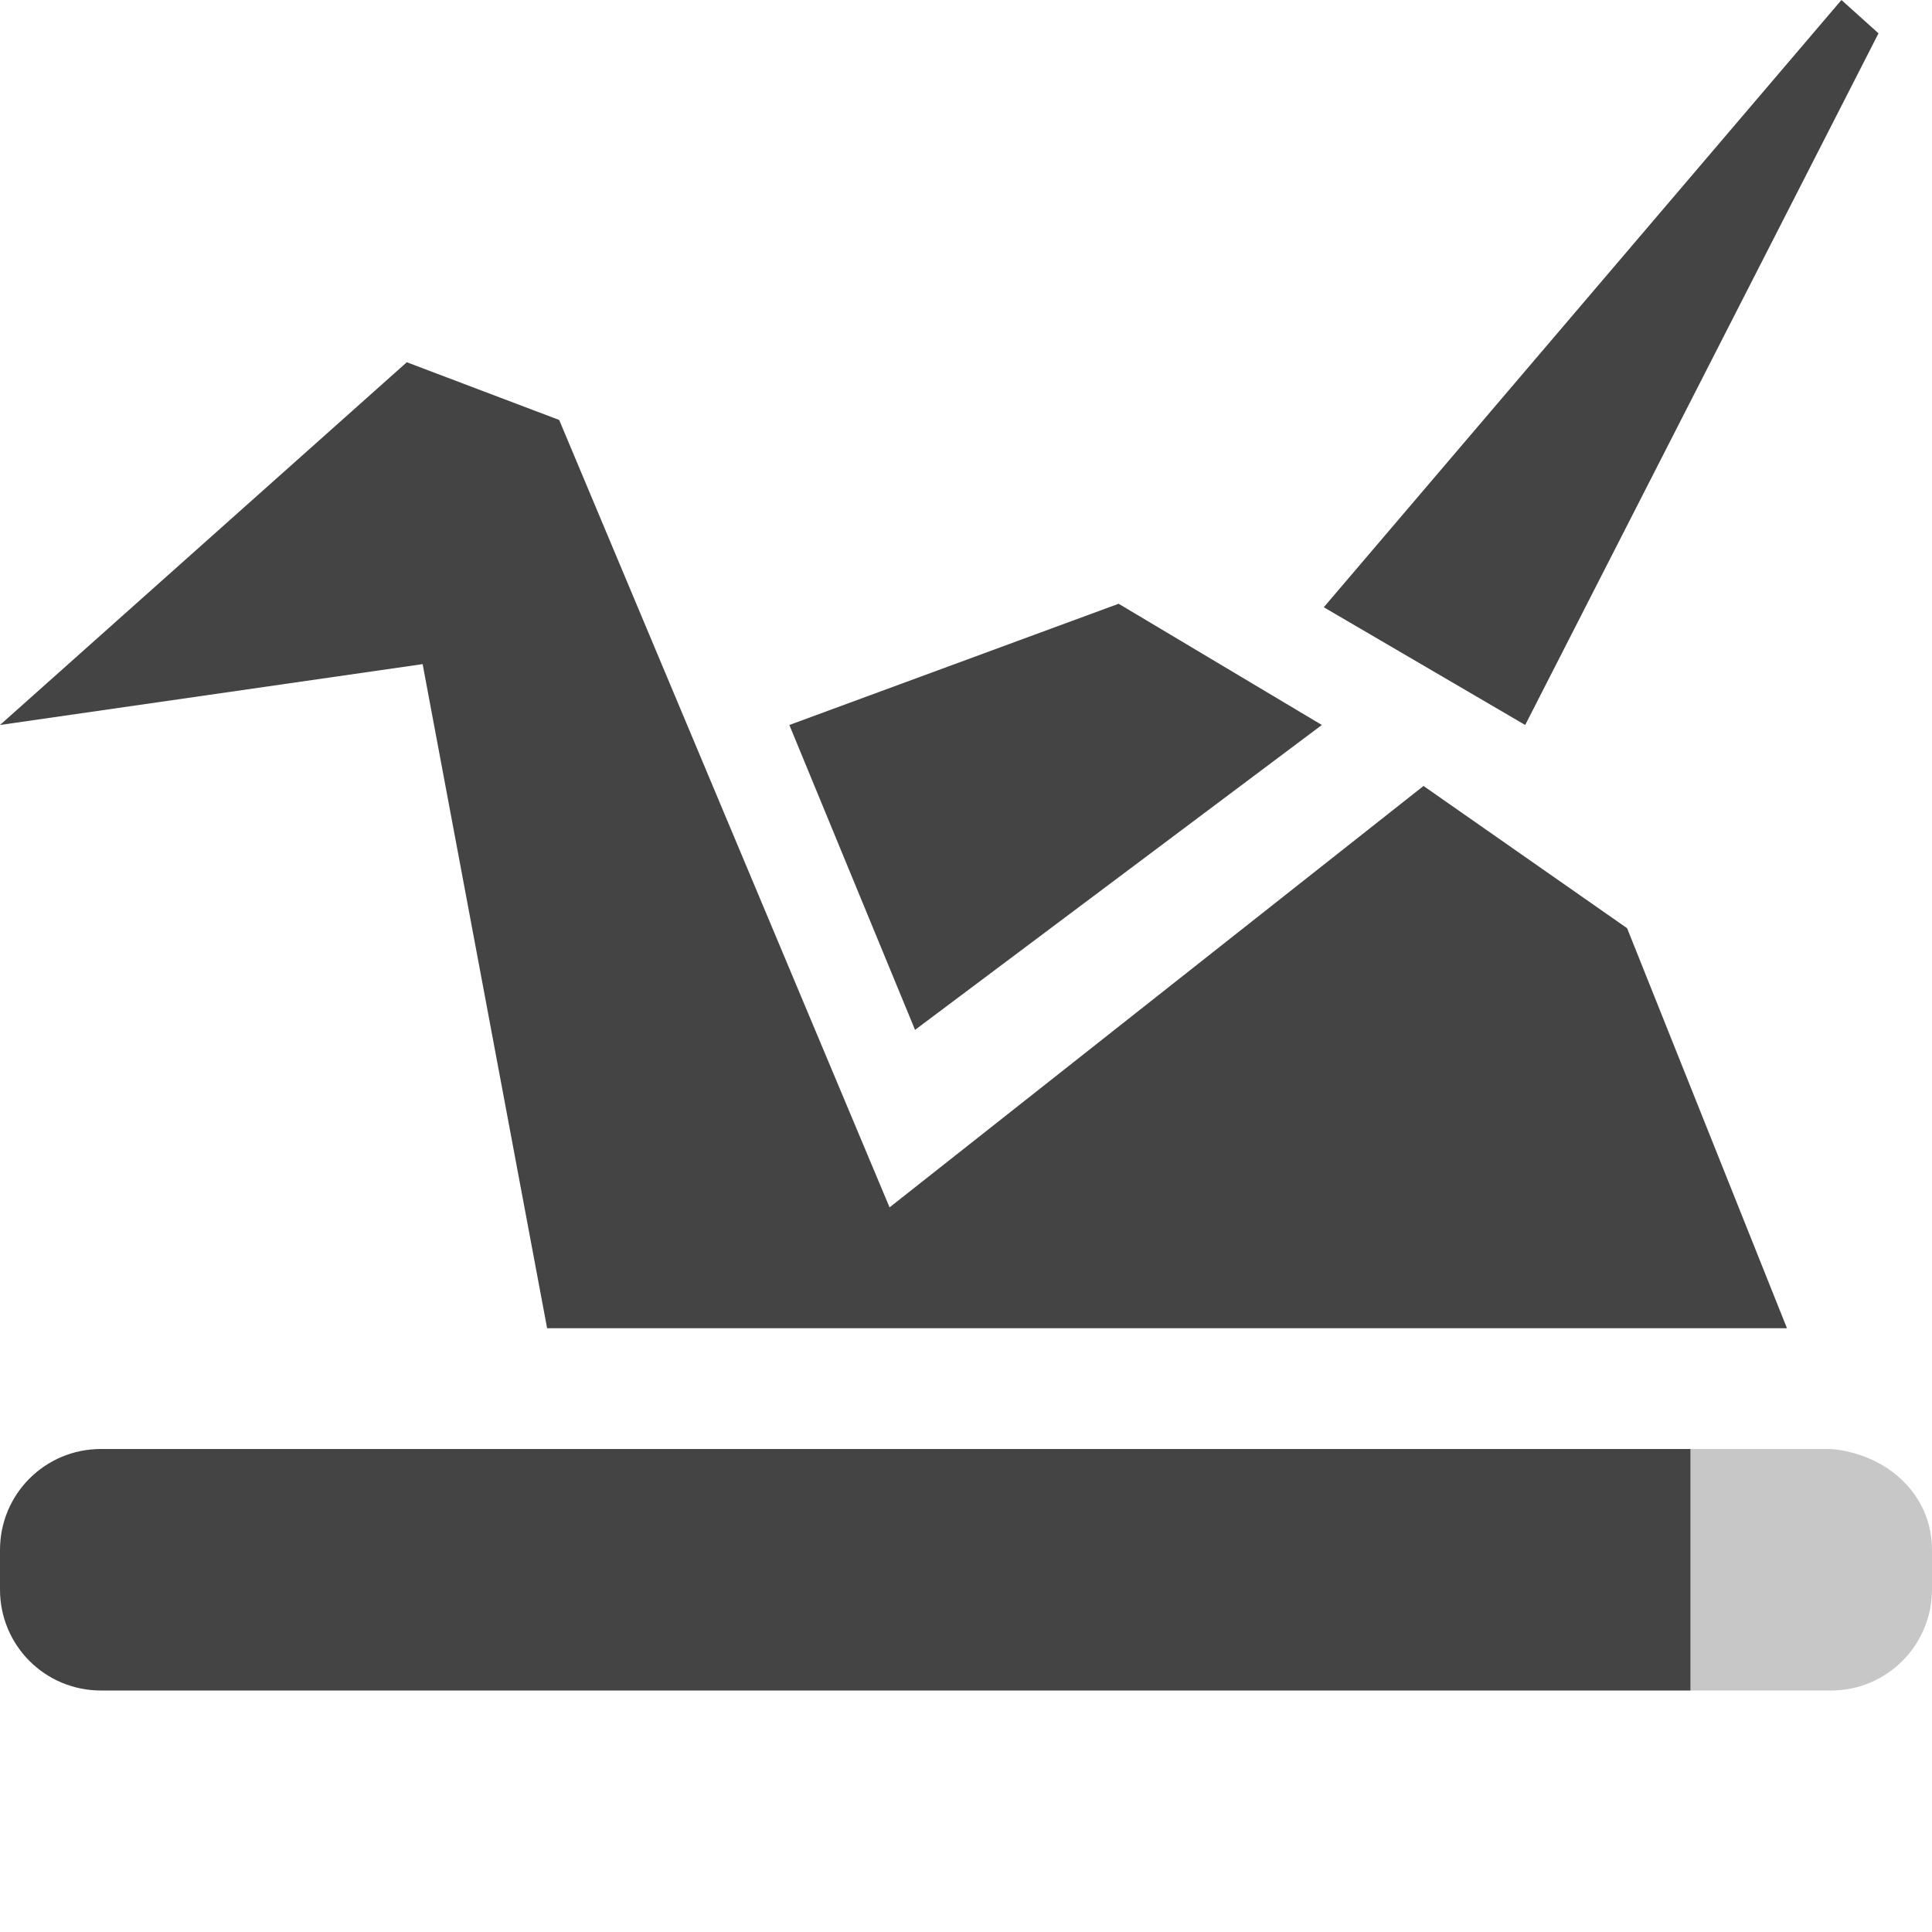<svg height="16" width="16" xmlns="http://www.w3.org/2000/svg">
  <g fill="#444">
    <path d="m15.25 0-4.287 5.029 1.668.975 2.926-5.728zm-11.881 3-3.369 3.004 3.5-.504 1.031 5.5h10.268l-1.324-3.313-1.686-1.178-4.422 3.49-2.736-6.521zm5.895 2-2.727 1.004 1.041 2.525 3.369-2.525z"/>
    <path d="m.836 12c-.463 0-.836.373-.836.836v.328c0 .463.373.836.836.836h13.164v-2z"/>
    <path d="m14 12v2h1.164c.463 0 .836-.375.836-.838v-.326c0-.463-.375-.795-.836-.836z" opacity=".3"/>
  </g>
</svg>
